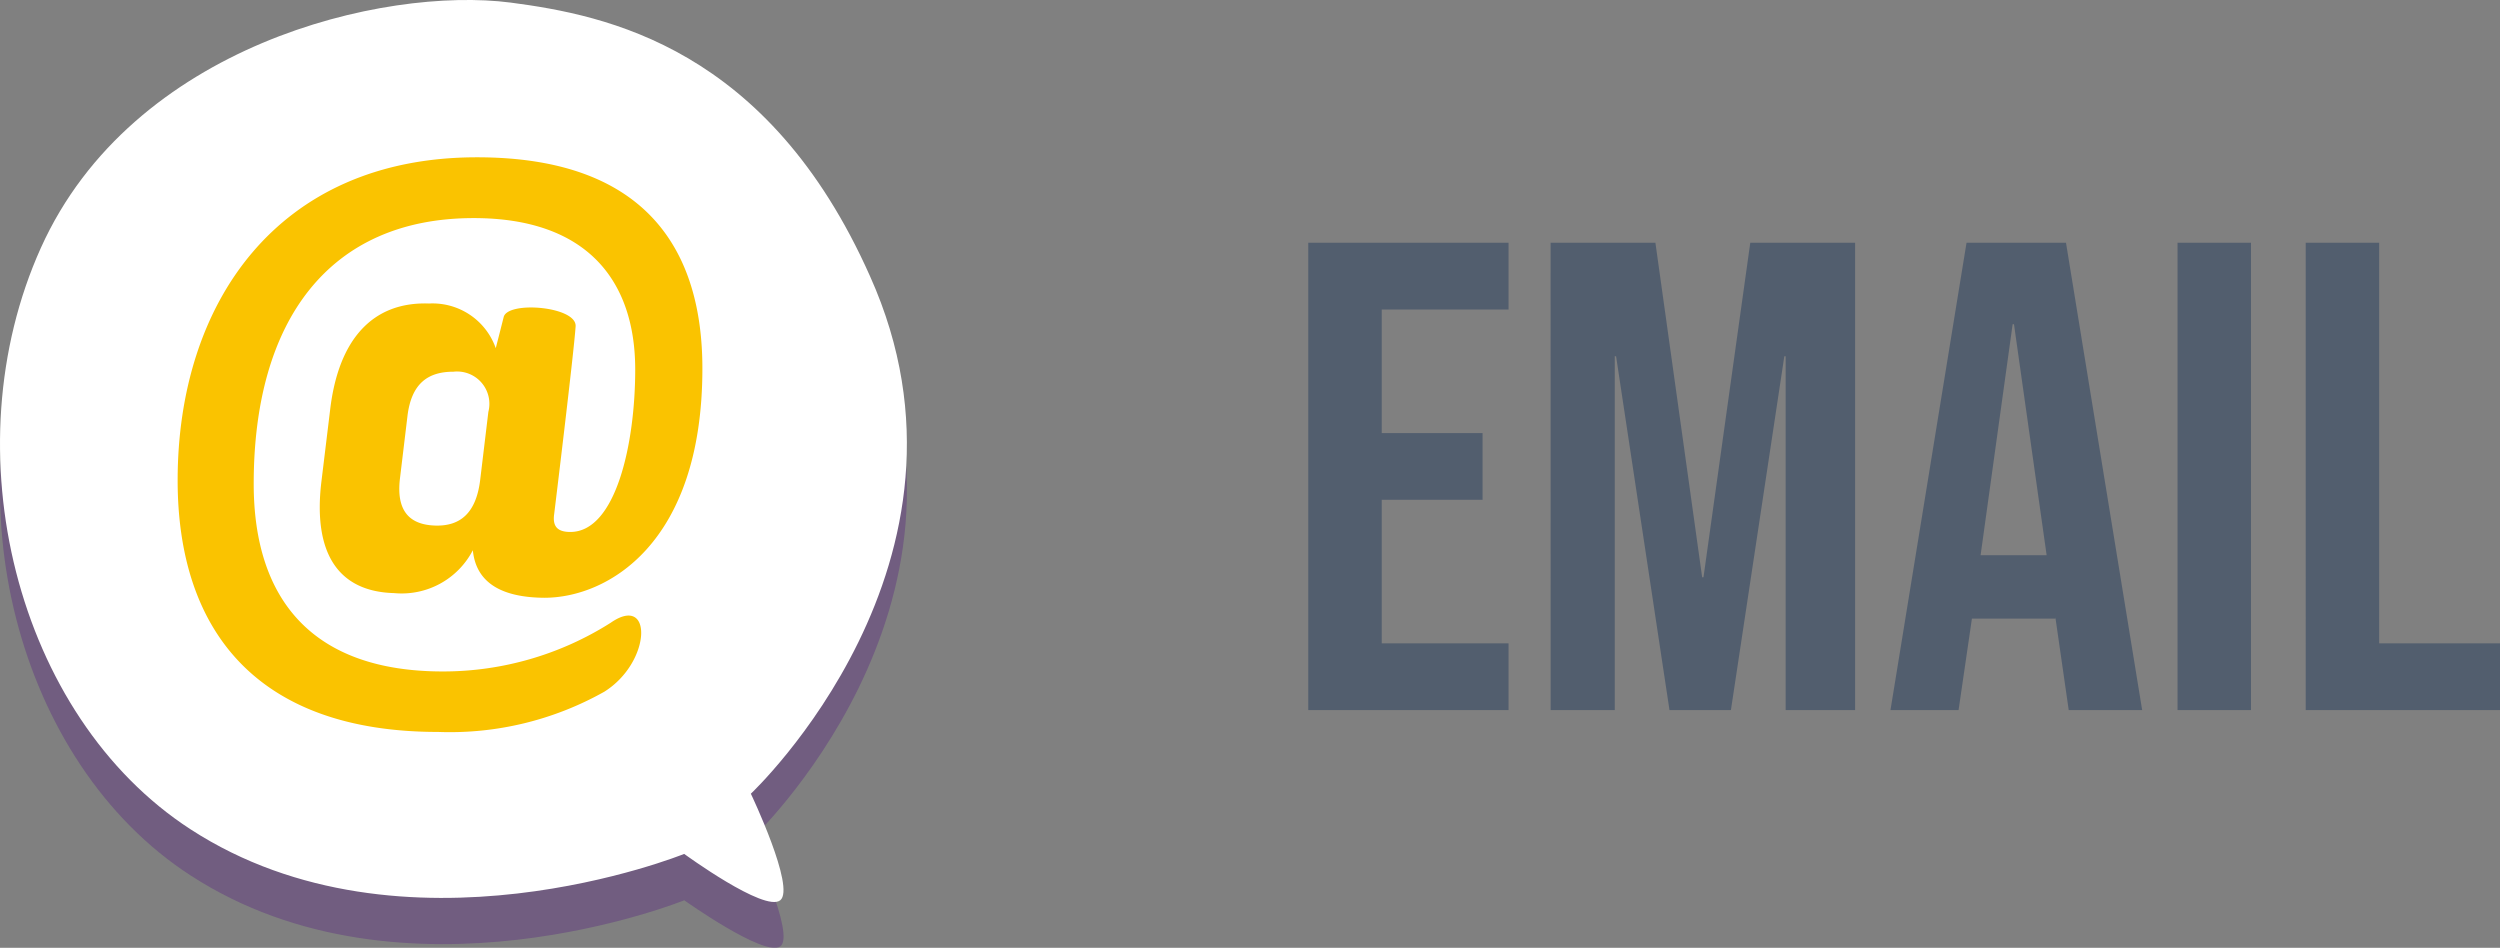 <svg xmlns="http://www.w3.org/2000/svg" width="164.767" height="62.467" viewBox="0 0 164.767 62.467">
  <rect x="0" y="0" width="164.767" height="62.467" fill="#808080" stroke="none"/>
  <g id="email-icon" transform="translate(9146.218 9608)">
    <path id="Path_3090" data-name="Path 3090" d="M1.8-30.8H15v4.4H6.644v8.14h6.644v4.4H6.644V-4.4H15V0H1.8Zm15.972,0h6.908l3.08,22.044h.088L30.932-30.8H37.84V0H33.264V-23.32h-.088L29.656,0H25.608l-3.52-23.32H22V0H17.776Zm27.412,0h6.556L56.76,0H51.92l-.88-6.116v.088h-5.5L44.66,0H40.172Zm5.28,20.592L48.312-25.432h-.088L46.112-10.208ZM59.092-30.8h4.84V0h-4.84Zm8.448,0h4.84V-4.4h7.964V0H67.54Z" transform="translate(-9061.795 -9561.2)" fill="#525e6e"/>
    <g id="Group_2257" data-name="Group 2257" transform="translate(0 -0.416)">
      <path id="Path_3104" data-name="Path 3104" d="M146.267,253.475c-8.4-1.1-24.946,2.806-30.964,16.16s-1.626,30.848,9.851,38.3c14.05,9.135,32.551,1.645,32.551,1.645s5.3,3.774,6.328,3.038-1.935-7.025-1.935-7.025,16.3-15.308,7.857-34.08C163.24,256.4,152.576,254.288,146.267,253.475Z" transform="translate(-9258.825 -9857.83)" fill="#5a287f" opacity="0.4"/>
      <path id="Path_3105" data-name="Path 3105" d="M146.267,251.893c-8.4-1.084-24.946,2.806-30.964,16.16s-1.626,30.868,9.851,38.319C139.2,315.506,157.7,308,157.7,308s5.3,3.871,6.328,3.058-1.935-7.025-1.935-7.025,16.3-15.308,7.857-34.1C163.24,254.835,152.576,252.725,146.267,251.893Z" transform="translate(-9258.825 -9859.306)" fill="#fff"/>
      <path id="Path_3106" data-name="Path 3106" d="M138.11,282.974a5.283,5.283,0,0,1-5.187,2.826c-3.735-.1-5.341-2.69-4.8-7.3l.581-4.78c.542-4.625,2.787-7.141,6.522-7.006a4.413,4.413,0,0,1,4.393,2.942s.252-.968.523-2.051,4.838-.7,4.741.619c-.116,1.761-1.413,12.366-1.413,12.366-.116.813.213,1.18,1.064,1.18,3,0,4.277-5.806,4.277-10.7,0-5.9-3.213-9.986-10.644-9.986-9.522,0-14.5,6.735-14.5,17.514,0,7.625,3.871,12.366,12.463,12.366a20.63,20.63,0,0,0,11.07-3.213c2.787-1.935,2.69,2.593-.426,4.548a20.765,20.765,0,0,1-10.954,2.651c-12.037,0-17.166-6.774-17.166-16.585,0-11.612,6.522-21.288,19.721-21.288,11.283,0,14.863,6.251,14.863,13.915,0,11.612-6.309,15.115-10.412,15.115C140.1,286.09,138.322,285.18,138.11,282.974Zm-4.8-4.761c-.271,2.187.639,3.077,2.3,3.135s2.709-.813,2.98-2.98l.542-4.509a2.129,2.129,0,0,0-2.3-2.651c-1.664,0-2.787.755-3.038,2.98Z" transform="translate(-9253.164 -9854.294)" fill="#fac300"/>
    </g>
  </g>
</svg>
